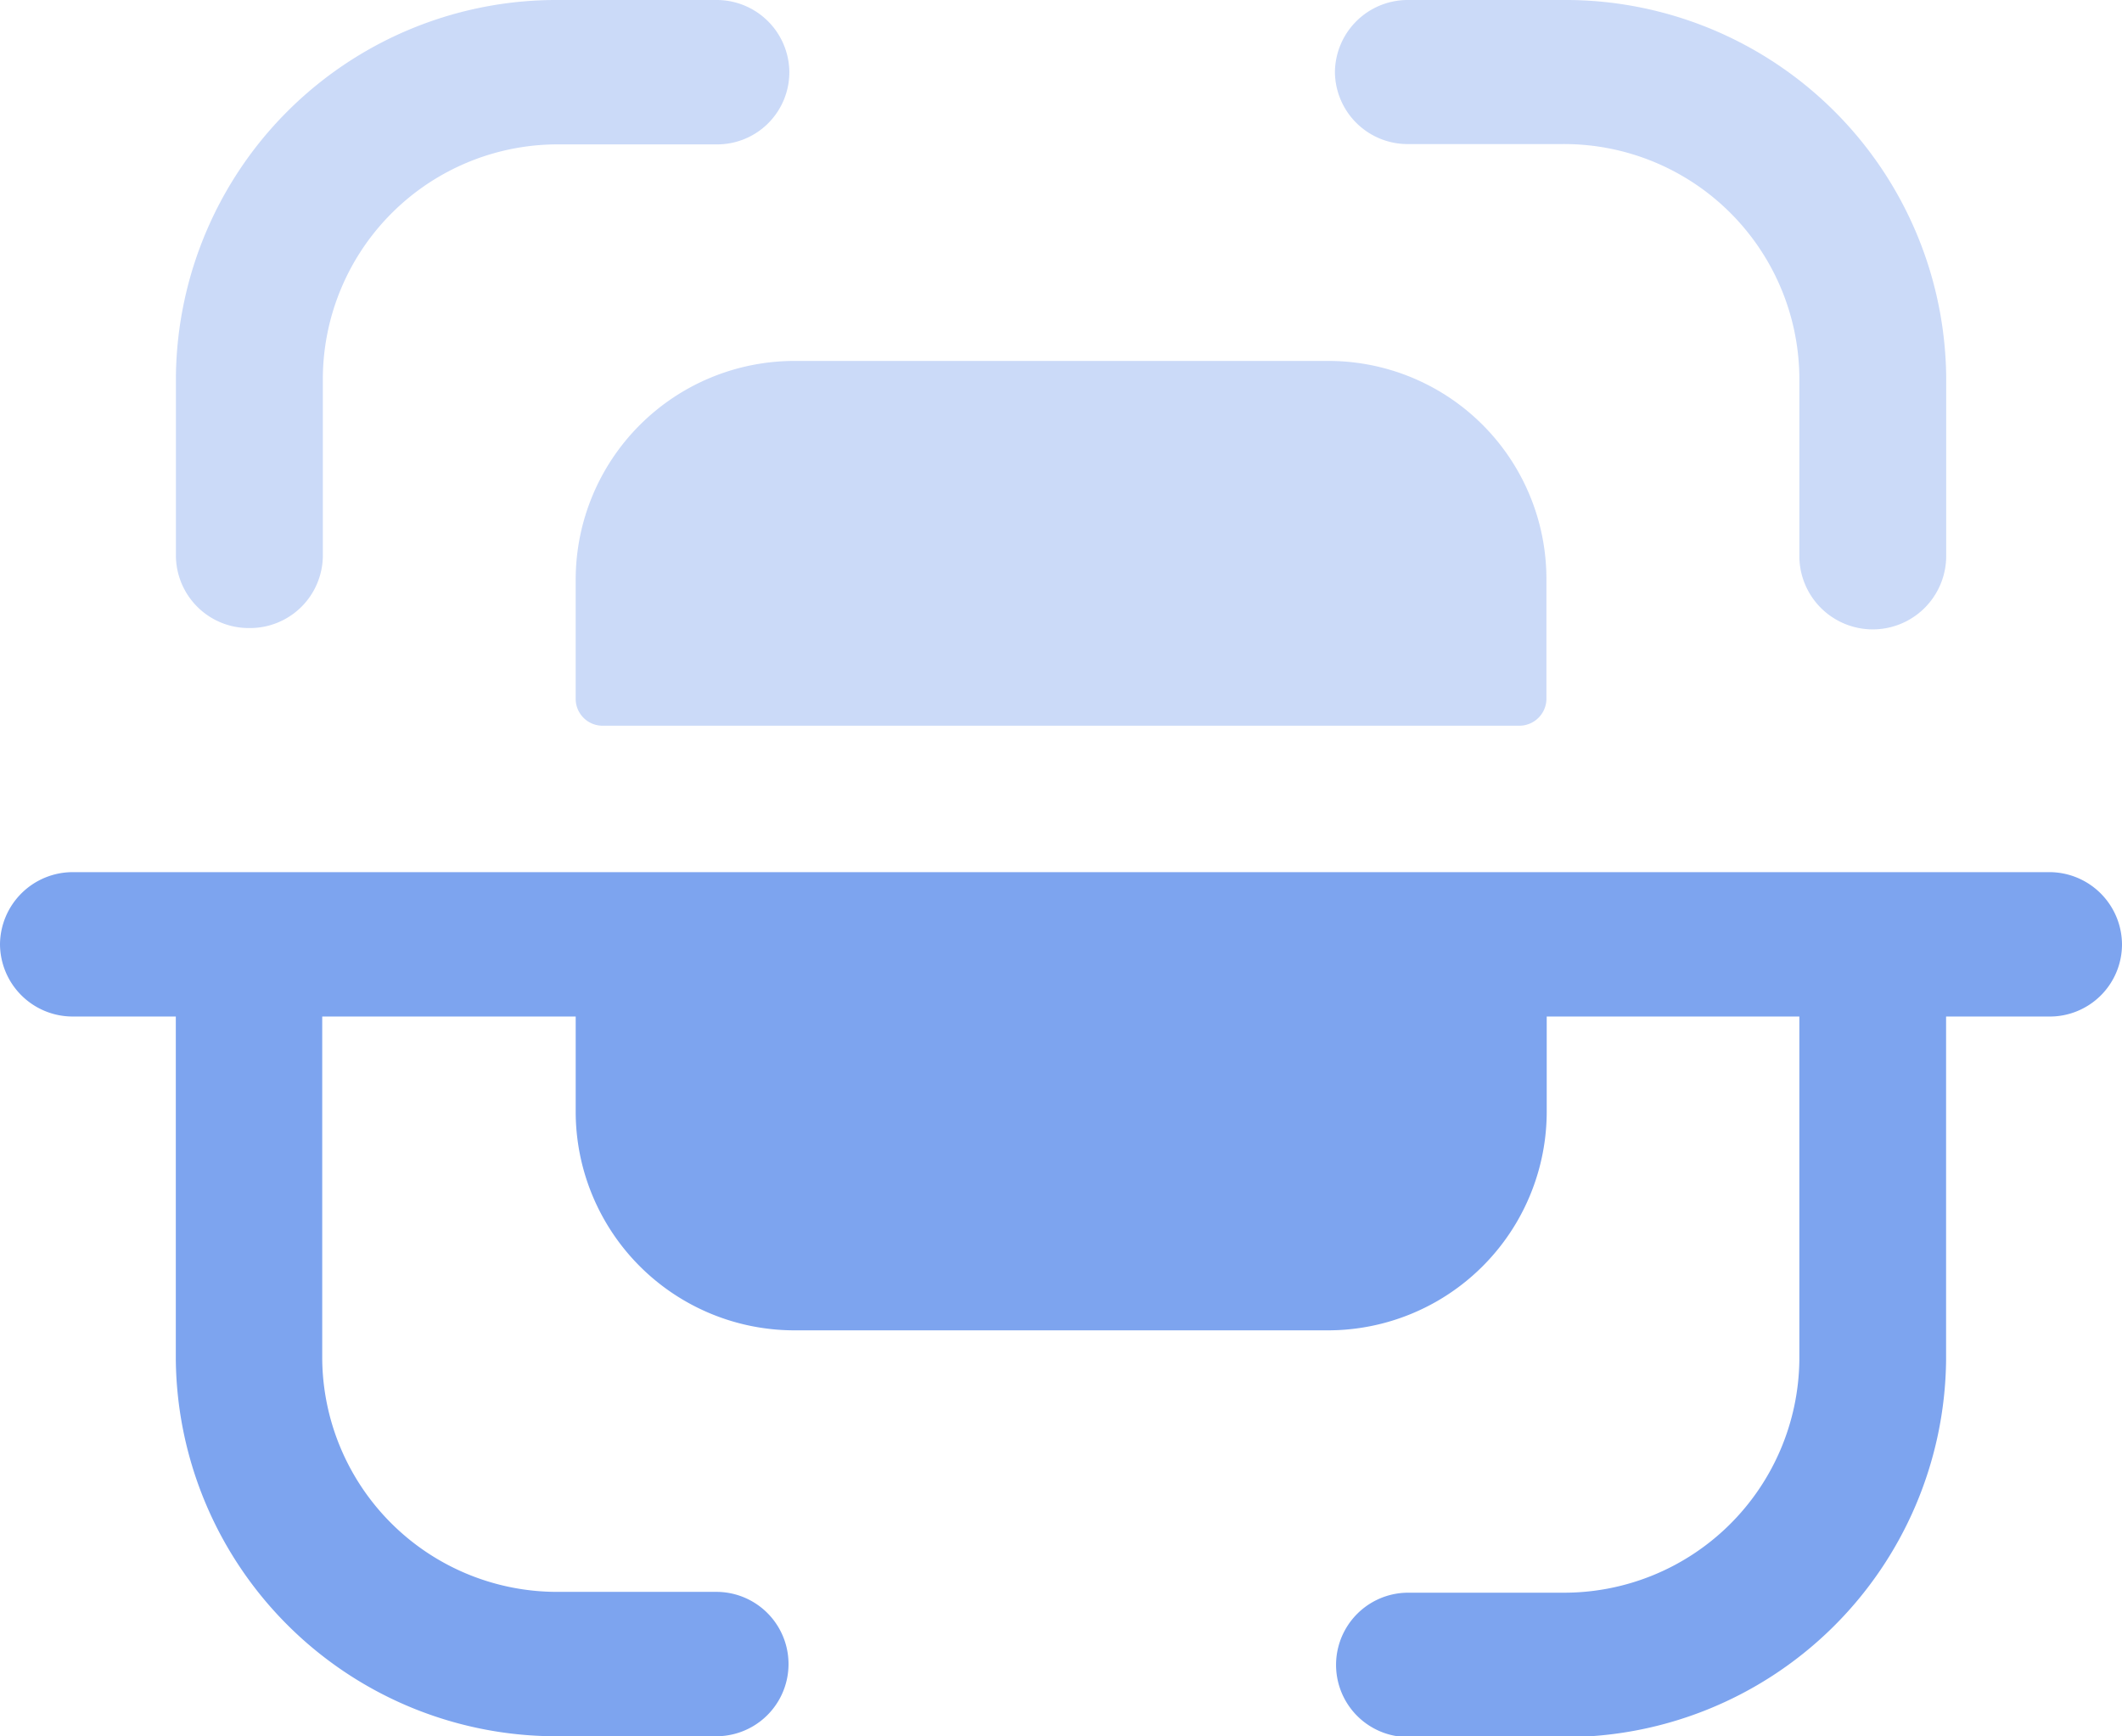 <svg xmlns="http://www.w3.org/2000/svg" width="20.579" height="16.837" viewBox="0 0 20.579 16.837">
  <g id="Iconly_Bulk_Scan" data-name="Iconly/Bulk/Scan" transform="translate(0 0)">
    <g id="Scan" transform="translate(0 0)">
      <path id="Combined_Shape" data-name="Combined Shape" d="M4.13,7.037a.261.261,0,0,1-.253-.252V5.62A2.122,2.122,0,0,1,6,3.5h5.166A2.114,2.114,0,0,1,13.291,5.62V6.785a.263.263,0,0,1-.256.252ZM15.744,5.391V3.654a2.282,2.282,0,0,0-2.3-2.257h-1.49A.705.705,0,0,1,11.24.7a.706.706,0,0,1,.712-.7h1.49a3.693,3.693,0,0,1,3.726,3.654V5.391a.712.712,0,1,1-1.424,0ZM0,5.39V3.648A3.69,3.69,0,0,1,3.717,0H5.238a.705.705,0,0,1,.711.7.7.7,0,0,1-.711.7H3.718A2.279,2.279,0,0,0,1.425,3.648V5.39a.706.706,0,0,1-.712.7A.706.706,0,0,1,0,5.39Z" transform="translate(1.706 0)" fill="#7da4ef" opacity="0.4"/>
      <path id="Fill_7" data-name="Fill 7" d="M19.867,0H.713A.706.706,0,0,0,0,.7a.705.705,0,0,0,.713.7h.992V4.729a3.691,3.691,0,0,0,3.72,3.65H6.947a.7.7,0,1,0,0-1.4H5.425a2.279,2.279,0,0,1-2.3-2.253V1.4H5.583v.927A2.122,2.122,0,0,0,7.706,4.443h5.167A2.122,2.122,0,0,0,15,2.324V1.4H17.45v3.33a2.282,2.282,0,0,1-2.3,2.257H13.657a.7.7,0,1,0,0,1.4h1.49a3.694,3.694,0,0,0,3.726-3.655V1.4h.993a.7.7,0,0,0,.713-.7.705.705,0,0,0-.712-.7" transform="translate(0 8.457)" fill="#7da4ef"/>
    </g>
  </g>
</svg>
